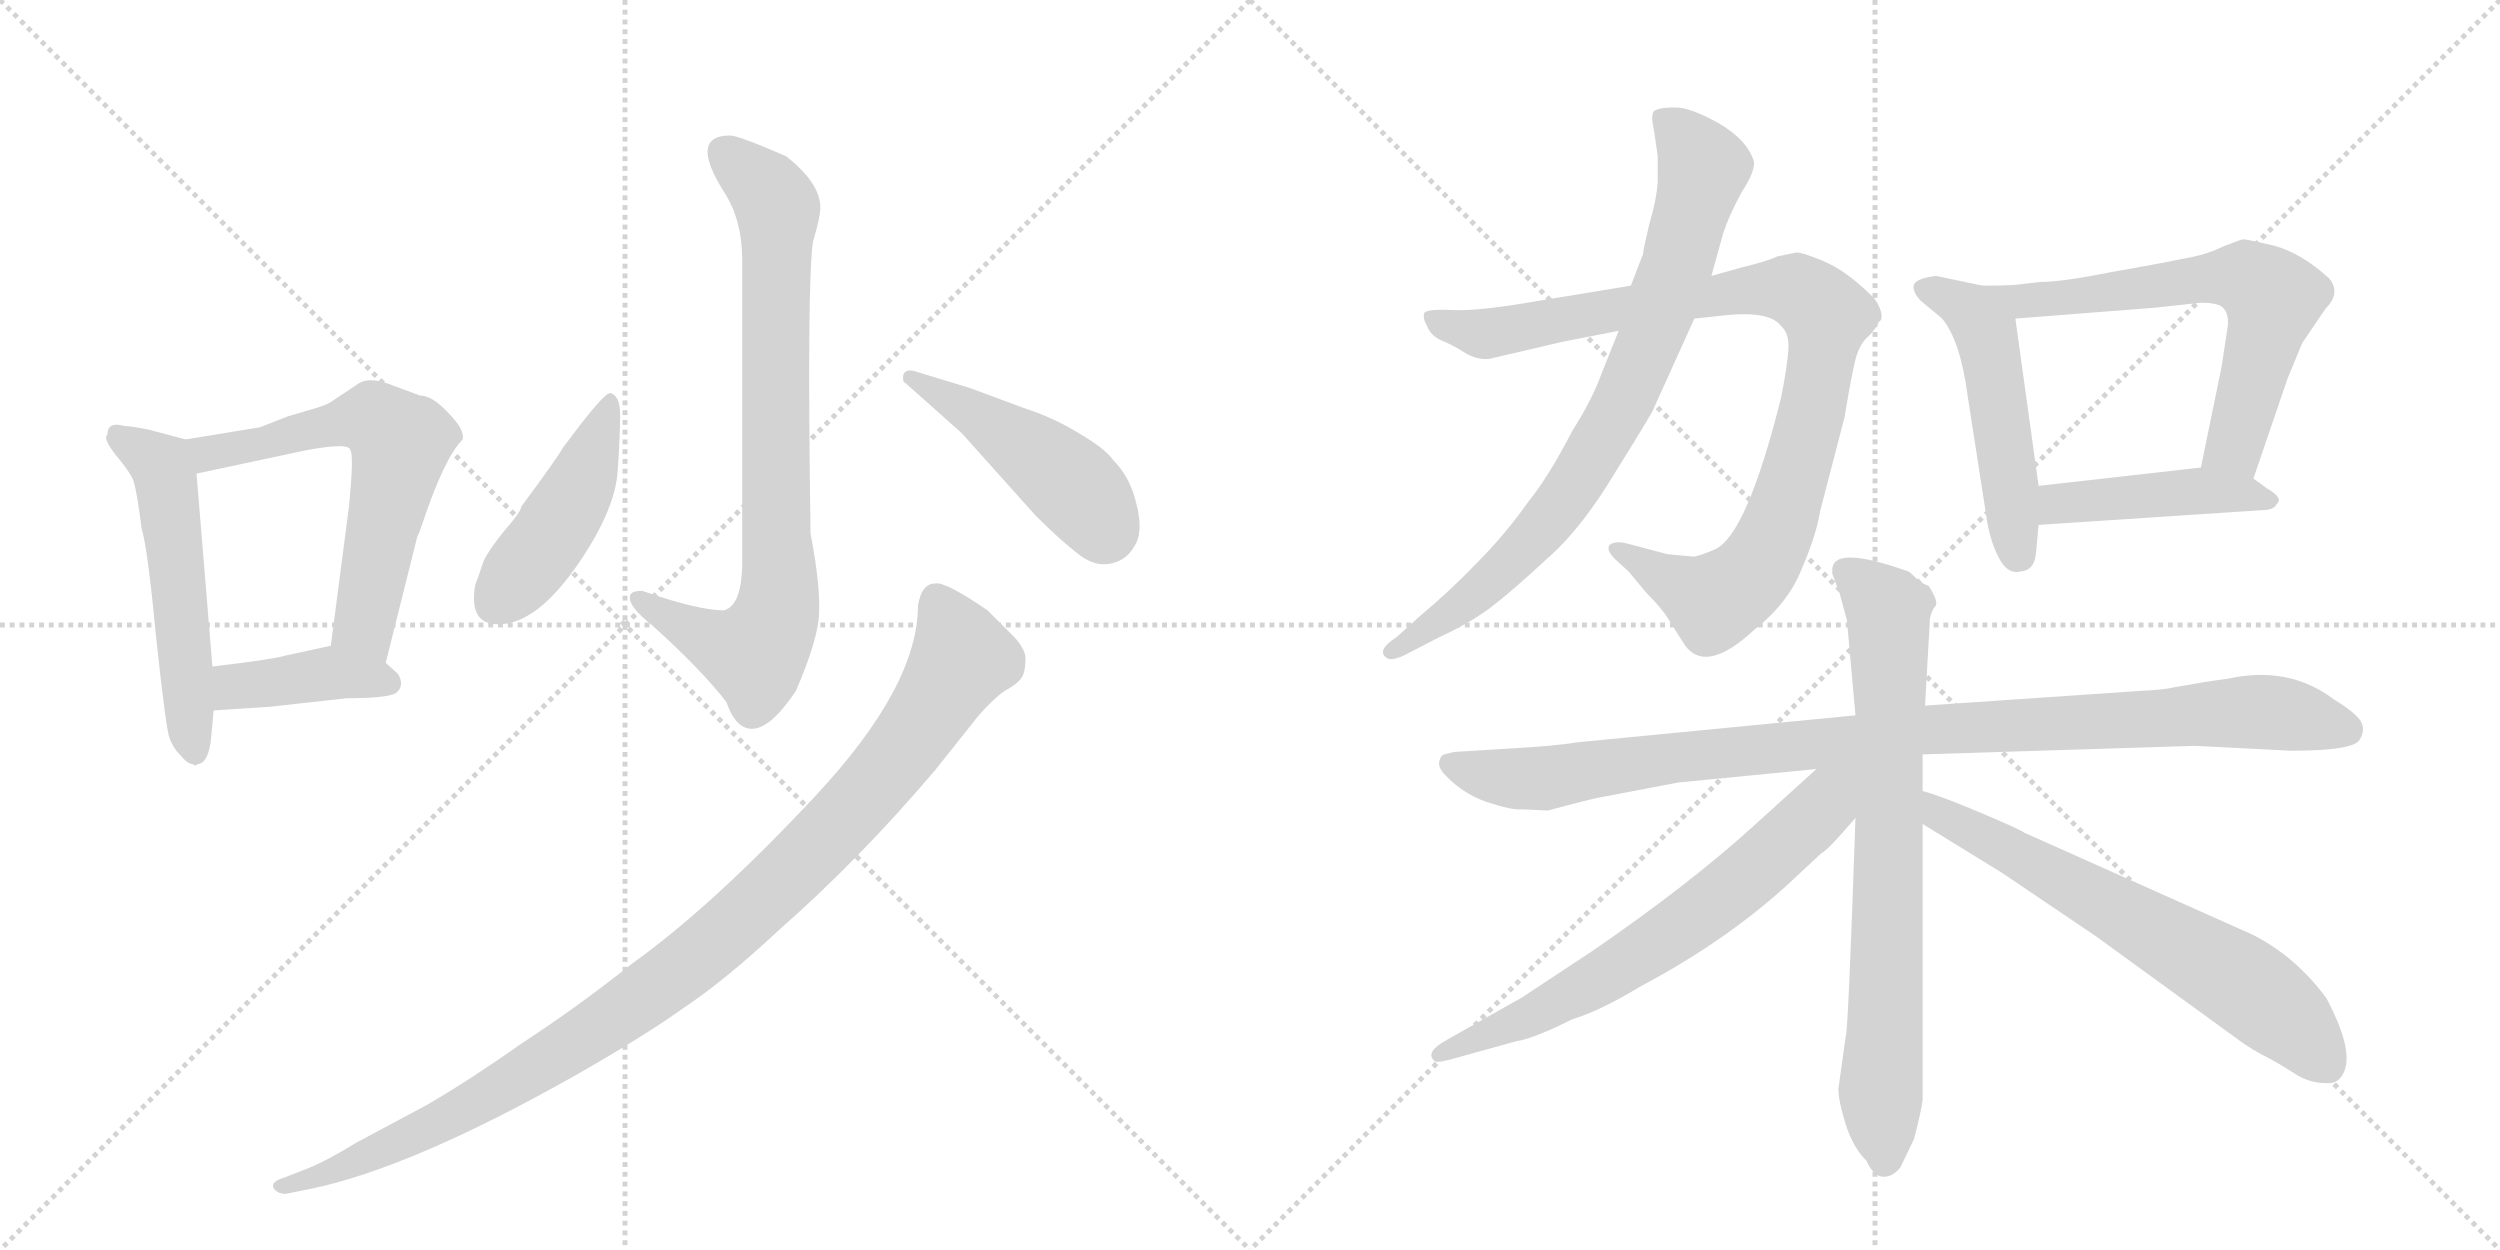 <svg version="1.1" viewBox="0 0 2048 1024" xmlns="http://www.w3.org/2000/svg">
  <g stroke="lightgray" stroke-dasharray="1,1" stroke-width="1" transform="scale(4, 4)">
    <line x1="0" y1="0" x2="256" y2="256"></line>
    <line x1="256" y1="0" x2="0" y2="256"></line>
    <line x1="128" y1="0" x2="128" y2="256"></line>
    <line x1="0" y1="128" x2="256" y2="128"></line>
    <line x1="256" y1="0" x2="512" y2="256"></line>
    <line x1="512" y1="0" x2="256" y2="256"></line>
    <line x1="384" y1="0" x2="384" y2="256"></line>
    <line x1="256" y1="128" x2="512" y2="128"></line>
  </g>
<g transform="scale(1, -1) translate(0, -850)">
   <style type="text/css">
    @keyframes keyframes0 {
      from {
       stroke: black;
       stroke-dashoffset: 533;
       stroke-width: 128;
       }
       63% {
       animation-timing-function: step-end;
       stroke: black;
       stroke-dashoffset: 0;
       stroke-width: 128;
       }
       to {
       stroke: black;
       stroke-width: 1024;
       }
       }
       #make-me-a-hanzi-animation-0 {
         animation: keyframes0 0.684s both;
         animation-delay: 0s;
         animation-timing-function: linear;
       }
    @keyframes keyframes1 {
      from {
       stroke: black;
       stroke-dashoffset: 611;
       stroke-width: 128;
       }
       67% {
       animation-timing-function: step-end;
       stroke: black;
       stroke-dashoffset: 0;
       stroke-width: 128;
       }
       to {
       stroke: black;
       stroke-width: 1024;
       }
       }
       #make-me-a-hanzi-animation-1 {
         animation: keyframes1 0.747s both;
         animation-delay: 0.684s;
         animation-timing-function: linear;
       }
    @keyframes keyframes2 {
      from {
       stroke: black;
       stroke-dashoffset: 400;
       stroke-width: 128;
       }
       57% {
       animation-timing-function: step-end;
       stroke: black;
       stroke-dashoffset: 0;
       stroke-width: 128;
       }
       to {
       stroke: black;
       stroke-width: 1024;
       }
       }
       #make-me-a-hanzi-animation-2 {
         animation: keyframes2 0.576s both;
         animation-delay: 1.431s;
         animation-timing-function: linear;
       }
    @keyframes keyframes3 {
      from {
       stroke: black;
       stroke-dashoffset: 791;
       stroke-width: 128;
       }
       72% {
       animation-timing-function: step-end;
       stroke: black;
       stroke-dashoffset: 0;
       stroke-width: 128;
       }
       to {
       stroke: black;
       stroke-width: 1024;
       }
       }
       #make-me-a-hanzi-animation-3 {
         animation: keyframes3 0.894s both;
         animation-delay: 2.007s;
         animation-timing-function: linear;
       }
    @keyframes keyframes4 {
      from {
       stroke: black;
       stroke-dashoffset: 450;
       stroke-width: 128;
       }
       59% {
       animation-timing-function: step-end;
       stroke: black;
       stroke-dashoffset: 0;
       stroke-width: 128;
       }
       to {
       stroke: black;
       stroke-width: 1024;
       }
       }
       #make-me-a-hanzi-animation-4 {
         animation: keyframes4 0.616s both;
         animation-delay: 2.9s;
         animation-timing-function: linear;
       }
    @keyframes keyframes5 {
      from {
       stroke: black;
       stroke-dashoffset: 462;
       stroke-width: 128;
       }
       60% {
       animation-timing-function: step-end;
       stroke: black;
       stroke-dashoffset: 0;
       stroke-width: 128;
       }
       to {
       stroke: black;
       stroke-width: 1024;
       }
       }
       #make-me-a-hanzi-animation-5 {
         animation: keyframes5 0.626s both;
         animation-delay: 3.516s;
         animation-timing-function: linear;
       }
    @keyframes keyframes6 {
      from {
       stroke: black;
       stroke-dashoffset: 1027;
       stroke-width: 128;
       }
       77% {
       animation-timing-function: step-end;
       stroke: black;
       stroke-dashoffset: 0;
       stroke-width: 128;
       }
       to {
       stroke: black;
       stroke-width: 1024;
       }
       }
       #make-me-a-hanzi-animation-6 {
         animation: keyframes6 1.086s both;
         animation-delay: 4.142s;
         animation-timing-function: linear;
       }
    @keyframes keyframes7 {
      from {
       stroke: black;
       stroke-dashoffset: 943;
       stroke-width: 128;
       }
       75% {
       animation-timing-function: step-end;
       stroke: black;
       stroke-dashoffset: 0;
       stroke-width: 128;
       }
       to {
       stroke: black;
       stroke-width: 1024;
       }
       }
       #make-me-a-hanzi-animation-7 {
         animation: keyframes7 1.017s both;
         animation-delay: 5.228s;
         animation-timing-function: linear;
       }
    @keyframes keyframes8 {
      from {
       stroke: black;
       stroke-dashoffset: 797;
       stroke-width: 128;
       }
       72% {
       animation-timing-function: step-end;
       stroke: black;
       stroke-dashoffset: 0;
       stroke-width: 128;
       }
       to {
       stroke: black;
       stroke-width: 1024;
       }
       }
       #make-me-a-hanzi-animation-8 {
         animation: keyframes8 0.899s both;
         animation-delay: 6.246s;
         animation-timing-function: linear;
       }
    @keyframes keyframes9 {
      from {
       stroke: black;
       stroke-dashoffset: 503;
       stroke-width: 128;
       }
       62% {
       animation-timing-function: step-end;
       stroke: black;
       stroke-dashoffset: 0;
       stroke-width: 128;
       }
       to {
       stroke: black;
       stroke-width: 1024;
       }
       }
       #make-me-a-hanzi-animation-9 {
         animation: keyframes9 0.659s both;
         animation-delay: 7.144s;
         animation-timing-function: linear;
       }
    @keyframes keyframes10 {
      from {
       stroke: black;
       stroke-dashoffset: 627;
       stroke-width: 128;
       }
       67% {
       animation-timing-function: step-end;
       stroke: black;
       stroke-dashoffset: 0;
       stroke-width: 128;
       }
       to {
       stroke: black;
       stroke-width: 1024;
       }
       }
       #make-me-a-hanzi-animation-10 {
         animation: keyframes10 0.76s both;
         animation-delay: 7.804s;
         animation-timing-function: linear;
       }
    @keyframes keyframes11 {
      from {
       stroke: black;
       stroke-dashoffset: 442;
       stroke-width: 128;
       }
       59% {
       animation-timing-function: step-end;
       stroke: black;
       stroke-dashoffset: 0;
       stroke-width: 128;
       }
       to {
       stroke: black;
       stroke-width: 1024;
       }
       }
       #make-me-a-hanzi-animation-11 {
         animation: keyframes11 0.61s both;
         animation-delay: 8.564s;
         animation-timing-function: linear;
       }
    @keyframes keyframes12 {
      from {
       stroke: black;
       stroke-dashoffset: 996;
       stroke-width: 128;
       }
       76% {
       animation-timing-function: step-end;
       stroke: black;
       stroke-dashoffset: 0;
       stroke-width: 128;
       }
       to {
       stroke: black;
       stroke-width: 1024;
       }
       }
       #make-me-a-hanzi-animation-12 {
         animation: keyframes12 1.061s both;
         animation-delay: 9.174s;
         animation-timing-function: linear;
       }
    @keyframes keyframes13 {
      from {
       stroke: black;
       stroke-dashoffset: 755;
       stroke-width: 128;
       }
       71% {
       animation-timing-function: step-end;
       stroke: black;
       stroke-dashoffset: 0;
       stroke-width: 128;
       }
       to {
       stroke: black;
       stroke-width: 1024;
       }
       }
       #make-me-a-hanzi-animation-13 {
         animation: keyframes13 0.864s both;
         animation-delay: 10.234s;
         animation-timing-function: linear;
       }
    @keyframes keyframes14 {
      from {
       stroke: black;
       stroke-dashoffset: 667;
       stroke-width: 128;
       }
       68% {
       animation-timing-function: step-end;
       stroke: black;
       stroke-dashoffset: 0;
       stroke-width: 128;
       }
       to {
       stroke: black;
       stroke-width: 1024;
       }
       }
       #make-me-a-hanzi-animation-14 {
         animation: keyframes14 0.793s both;
         animation-delay: 11.098s;
         animation-timing-function: linear;
       }
    @keyframes keyframes15 {
      from {
       stroke: black;
       stroke-dashoffset: 653;
       stroke-width: 128;
       }
       68% {
       animation-timing-function: step-end;
       stroke: black;
       stroke-dashoffset: 0;
       stroke-width: 128;
       }
       to {
       stroke: black;
       stroke-width: 1024;
       }
       }
       #make-me-a-hanzi-animation-15 {
         animation: keyframes15 0.781s both;
         animation-delay: 11.891s;
         animation-timing-function: linear;
       }
</style>
<path d="M 152 490 L 122 498 Q 107 501 102 501 Q 88 505 88 494 Q 84 491 95 477 Q 106 464 109 457 Q 112 449 116 417 Q 121 401 128 327 Q 136 252 139 245 Q 142 237 148 231 Q 154 224 158 224 Q 160 222 162 224 Q 171 225 173 246 L 175 268 L 174 304 L 161 462 C 159 488 159 488 152 490 Z" fill="lightgray"></path> 
<path d="M 316 307 L 342 411 Q 343 412 346 421 Q 364 475 379 490 Q 381 498 367 512 Q 354 526 344 526 L 317 536 Q 302 541 294 536 L 273 522 Q 268 518 253 514 L 236 509 L 213 500 L 152 490 C 122 485 132 456 161 462 L 250 481 Q 287 488 287 481 Q 290 478 286 436 L 271 321 C 267 291 309 278 316 307 Z" fill="lightgray"></path> 
<path d="M 175 268 L 221 271 L 284 278 Q 316 278 324 282 Q 332 288 326 298 L 316 307 C 295 326 295 326 271 321 L 234 313 Q 225 310 174 304 C 144 300 145 266 175 268 Z" fill="lightgray"></path> 
<path d="M 598 739 Q 564 739 593 693 Q 608 670 608 637 L 608 390 Q 608 354 593 350 Q 572 350 526 366 Q 516 366 516 361 Q 515 353 534 338 Q 574 302 595 275 Q 603 252 617 253 Q 632 254 652 284 Q 671 328 671 349 Q 672 371 664 413 Q 661 619 666 652 Q 672 672 672 680 Q 672 700 644 722 Q 605 739 598 739 Z" fill="lightgray"></path> 
<path d="M 500 528 Q 495 529 461 483 Q 456 474 427 435 Q 427 431 413 415 Q 400 399 396 390 L 392 378 Q 389 371 389 369 Q 385 342 403 339 Q 438 334 477 393 Q 504 434 506 464 Q 508 493 508 510 Q 508 526 500 528 Z" fill="lightgray"></path> 
<path d="M 742 536 L 788 495 L 848 428 Q 867 409 881 398 Q 895 386 908 388 Q 922 390 929 402 Q 937 414 931 437 Q 926 459 912 473 Q 906 482 884 495 Q 863 508 838 516 L 795 532 L 749 546 Q 742 548 740 543 Q 739 537 742 536 Z" fill="lightgray"></path> 
<path d="M 234 -128 L 254 -124 Q 337 -107 473 -30 Q 529 2 561 25 Q 594 47 638 88 Q 704 146 766 219 L 801 263 Q 813 277 823 284 Q 834 290 837 295 Q 840 300 840 309 Q 841 317 831 328 L 809 350 Q 774 374 766 372 Q 755 372 752 354 Q 752 288 668 198 Q 584 108 517 60 Q 473 25 427 -5 Q 386 -34 350 -55 L 292 -86 Q 266 -102 250 -108 L 232 -115 Q 222 -118 224 -123 Q 227 -128 234 -128 Z" fill="lightgray"></path> 
<path d="M 1336 616 L 1263 604 Q 1212 595 1191 596 Q 1170 597 1167 594 Q 1165 590 1169 583 Q 1172 575 1181 571 Q 1191 567 1200 561 Q 1210 555 1220 556 L 1280 570 L 1326 579 L 1388 589 L 1416 592 Q 1450 595 1459 583 Q 1466 577 1465 563 Q 1464 549 1459 524 Q 1431 412 1405 400 Q 1396 396 1388 394 L 1366 396 L 1332 405 Q 1324 407 1319 404 Q 1315 400 1323 392 L 1334 382 L 1349 364 Q 1361 352 1366 344 L 1378 325 Q 1395 295 1437 334 Q 1465 356 1476 384 Q 1488 412 1491 431 L 1511 508 Q 1518 550 1521 559 Q 1524 568 1529 573 Q 1535 578 1539 586 L 1541 588 Q 1543 595 1535 606 Q 1513 628 1494 636 Q 1475 644 1471 643 L 1456 640 Q 1448 636 1427 631 L 1402 624 L 1336 616 Z" fill="lightgray"></path> 
<path d="M 1346 642 L 1336 616 L 1326 579 L 1312 544 Q 1304 522 1288 497 Q 1269 460 1252 439 Q 1233 412 1209 388 Q 1189 367 1164 346 L 1144 328 Q 1127 317 1136 311 Q 1140 308 1152 314 L 1179 328 Q 1205 340 1222 353 Q 1239 366 1267 392 Q 1296 417 1325 466 Q 1355 514 1355 516 L 1388 589 L 1402 624 L 1410 653 Q 1414 669 1427 693 Q 1437 708 1437 717 Q 1432 735 1408 749 Q 1385 762 1372 762 Q 1359 762 1355 759 Q 1352 756 1355 743 L 1358 722 L 1358 701 Q 1357 686 1351 666 Q 1346 645 1346 642 Z" fill="lightgray"></path> 
<path d="M 1624 616 L 1586 624 Q 1570 622 1568 617 Q 1566 612 1573 604 L 1591 589 Q 1606 571 1612 525 L 1628 422 Q 1631 405 1638 392 Q 1645 379 1656 382 Q 1667 383 1668 398 L 1670 420 L 1670 452 L 1651 589 C 1648 611 1648 611 1624 616 Z" fill="lightgray"></path> 
<path d="M 1846 458 L 1874 540 L 1886 569 L 1905 597 Q 1918 610 1908 622 Q 1885 643 1862 649 Q 1840 654 1838 654 Q 1836 654 1821 648 Q 1807 641 1788 638 Q 1769 634 1729 627 Q 1689 619 1671 619 L 1654 617 Q 1648 616 1624 616 C 1594 616 1621 587 1651 589 L 1766 598 L 1803 602 Q 1817 602 1821 598 Q 1826 593 1825 583 L 1820 550 L 1803 467 C 1797 438 1836 430 1846 458 Z" fill="lightgray"></path> 
<path d="M 1670 420 L 1852 432 Q 1863 432 1865 437 Q 1871 442 1857 450 L 1846 458 C 1830 470 1830 470 1803 467 L 1670 452 C 1640 449 1640 418 1670 420 Z" fill="lightgray"></path> 
<path d="M 1520 264 L 1293 242 Q 1275 239 1240 237 L 1191 234 L 1183 232 Q 1180 231 1179 226 Q 1178 221 1184 215 Q 1198 200 1218 193 Q 1239 186 1247 187 L 1268 186 Q 1305 196 1312 197 L 1375 209 L 1488 220 L 1575 232 L 1798 239 L 1877 235 Q 1928 235 1933 244 Q 1938 252 1934 259 Q 1930 266 1912 277 Q 1875 305 1825 294 Q 1809 292 1781 287 Q 1774 285 1753 284 L 1577 272 L 1520 264 Z" fill="lightgray"></path> 
<path d="M 1501 383 L 1501 380 L 1507 364 L 1513 342 L 1520 264 L 1520 180 Q 1514 4 1512 1 L 1506 -42 Q 1506 -52 1512 -71 Q 1518 -90 1529 -101 Q 1535 -114 1543 -114 Q 1551 -114 1557 -106 L 1568 -83 Q 1574 -60 1575 -51 L 1575 175 L 1575 202 L 1575 232 L 1577 272 L 1581 343 Q 1582 349 1585 353 Q 1589 356 1580 370 Q 1574 372 1569 377 Q 1564 382 1563 382 Q 1501 404 1501 383 Z" fill="lightgray"></path> 
<path d="M 1488 220 L 1435 172 Q 1383 125 1306 72 L 1247 33 L 1185 -2 Q 1167 -12 1175 -19 Q 1176 -21 1188 -18 L 1242 -3 Q 1256 -1 1288 15 Q 1311 22 1344 42 Q 1412 78 1463 124 L 1492 151 Q 1497 153 1520 180 C 1561 227 1522 250 1488 220 Z" fill="lightgray"></path> 
<path d="M 1575 175 L 1640 135 L 1717 83 L 1834 -2 Q 1845 -10 1855 -15 Q 1865 -20 1879 -29 Q 1894 -39 1911 -37 Q 1918 -35 1921 -26 Q 1927 -8 1906 32 Q 1881 66 1846 84 L 1658 168 Q 1656 170 1623 184 Q 1590 198 1575 202 C 1546 211 1549 191 1575 175 Z" fill="lightgray"></path> 
      <clipPath id="make-me-a-hanzi-clip-0">
      <path d="M 152 490 L 122 498 Q 107 501 102 501 Q 88 505 88 494 Q 84 491 95 477 Q 106 464 109 457 Q 112 449 116 417 Q 121 401 128 327 Q 136 252 139 245 Q 142 237 148 231 Q 154 224 158 224 Q 160 222 162 224 Q 171 225 173 246 L 175 268 L 174 304 L 161 462 C 159 488 159 488 152 490 Z" fill="lightgray"></path>
      </clipPath>
      <path clip-path="url(#make-me-a-hanzi-clip-0)" d="M 98 491 L 132 469 L 137 452 L 160 234 " fill="none" id="make-me-a-hanzi-animation-0" stroke-dasharray="405 810" stroke-linecap="round"></path>

      <clipPath id="make-me-a-hanzi-clip-1">
      <path d="M 316 307 L 342 411 Q 343 412 346 421 Q 364 475 379 490 Q 381 498 367 512 Q 354 526 344 526 L 317 536 Q 302 541 294 536 L 273 522 Q 268 518 253 514 L 236 509 L 213 500 L 152 490 C 122 485 132 456 161 462 L 250 481 Q 287 488 287 481 Q 290 478 286 436 L 271 321 C 267 291 309 278 316 307 Z" fill="lightgray"></path>
      </clipPath>
      <path clip-path="url(#make-me-a-hanzi-clip-1)" d="M 161 485 L 180 480 L 291 506 L 306 506 L 324 493 L 328 482 L 298 339 L 311 316 " fill="none" id="make-me-a-hanzi-animation-1" stroke-dasharray="483 966" stroke-linecap="round"></path>

      <clipPath id="make-me-a-hanzi-clip-2">
      <path d="M 175 268 L 221 271 L 284 278 Q 316 278 324 282 Q 332 288 326 298 L 316 307 C 295 326 295 326 271 321 L 234 313 Q 225 310 174 304 C 144 300 145 266 175 268 Z" fill="lightgray"></path>
      </clipPath>
      <path clip-path="url(#make-me-a-hanzi-clip-2)" d="M 182 274 L 191 286 L 269 299 L 318 291 " fill="none" id="make-me-a-hanzi-animation-2" stroke-dasharray="272 544" stroke-linecap="round"></path>

      <clipPath id="make-me-a-hanzi-clip-3">
      <path d="M 598 739 Q 564 739 593 693 Q 608 670 608 637 L 608 390 Q 608 354 593 350 Q 572 350 526 366 Q 516 366 516 361 Q 515 353 534 338 Q 574 302 595 275 Q 603 252 617 253 Q 632 254 652 284 Q 671 328 671 349 Q 672 371 664 413 Q 661 619 666 652 Q 672 672 672 680 Q 672 700 644 722 Q 605 739 598 739 Z" fill="lightgray"></path>
      </clipPath>
      <path clip-path="url(#make-me-a-hanzi-clip-3)" d="M 594 725 L 624 699 L 637 679 L 636 347 L 631 332 L 613 315 L 581 326 L 524 358 " fill="none" id="make-me-a-hanzi-animation-3" stroke-dasharray="663 1326" stroke-linecap="round"></path>

      <clipPath id="make-me-a-hanzi-clip-4">
      <path d="M 500 528 Q 495 529 461 483 Q 456 474 427 435 Q 427 431 413 415 Q 400 399 396 390 L 392 378 Q 389 371 389 369 Q 385 342 403 339 Q 438 334 477 393 Q 504 434 506 464 Q 508 493 508 510 Q 508 526 500 528 Z" fill="lightgray"></path>
      </clipPath>
      <path clip-path="url(#make-me-a-hanzi-clip-4)" d="M 500 522 L 463 431 L 405 355 " fill="none" id="make-me-a-hanzi-animation-4" stroke-dasharray="322 644" stroke-linecap="round"></path>

      <clipPath id="make-me-a-hanzi-clip-5">
      <path d="M 742 536 L 788 495 L 848 428 Q 867 409 881 398 Q 895 386 908 388 Q 922 390 929 402 Q 937 414 931 437 Q 926 459 912 473 Q 906 482 884 495 Q 863 508 838 516 L 795 532 L 749 546 Q 742 548 740 543 Q 739 537 742 536 Z" fill="lightgray"></path>
      </clipPath>
      <path clip-path="url(#make-me-a-hanzi-clip-5)" d="M 746 541 L 853 474 L 887 444 L 905 415 " fill="none" id="make-me-a-hanzi-animation-5" stroke-dasharray="334 668" stroke-linecap="round"></path>

      <clipPath id="make-me-a-hanzi-clip-6">
      <path d="M 234 -128 L 254 -124 Q 337 -107 473 -30 Q 529 2 561 25 Q 594 47 638 88 Q 704 146 766 219 L 801 263 Q 813 277 823 284 Q 834 290 837 295 Q 840 300 840 309 Q 841 317 831 328 L 809 350 Q 774 374 766 372 Q 755 372 752 354 Q 752 288 668 198 Q 584 108 517 60 Q 473 25 427 -5 Q 386 -34 350 -55 L 292 -86 Q 266 -102 250 -108 L 232 -115 Q 222 -118 224 -123 Q 227 -128 234 -128 Z" fill="lightgray"></path>
      </clipPath>
      <path clip-path="url(#make-me-a-hanzi-clip-6)" d="M 767 358 L 788 310 L 762 267 L 688 175 L 590 82 L 510 21 L 388 -55 L 280 -107 L 231 -122 " fill="none" id="make-me-a-hanzi-animation-6" stroke-dasharray="899 1798" stroke-linecap="round"></path>

      <clipPath id="make-me-a-hanzi-clip-7">
      <path d="M 1336 616 L 1263 604 Q 1212 595 1191 596 Q 1170 597 1167 594 Q 1165 590 1169 583 Q 1172 575 1181 571 Q 1191 567 1200 561 Q 1210 555 1220 556 L 1280 570 L 1326 579 L 1388 589 L 1416 592 Q 1450 595 1459 583 Q 1466 577 1465 563 Q 1464 549 1459 524 Q 1431 412 1405 400 Q 1396 396 1388 394 L 1366 396 L 1332 405 Q 1324 407 1319 404 Q 1315 400 1323 392 L 1334 382 L 1349 364 Q 1361 352 1366 344 L 1378 325 Q 1395 295 1437 334 Q 1465 356 1476 384 Q 1488 412 1491 431 L 1511 508 Q 1518 550 1521 559 Q 1524 568 1529 573 Q 1535 578 1539 586 L 1541 588 Q 1543 595 1535 606 Q 1513 628 1494 636 Q 1475 644 1471 643 L 1456 640 Q 1448 636 1427 631 L 1402 624 L 1336 616 Z" fill="lightgray"></path>
      </clipPath>
      <path clip-path="url(#make-me-a-hanzi-clip-7)" d="M 1172 589 L 1217 576 L 1441 614 L 1470 613 L 1497 591 L 1475 476 L 1455 414 L 1438 383 L 1405 357 L 1326 400 " fill="none" id="make-me-a-hanzi-animation-7" stroke-dasharray="815 1630" stroke-linecap="round"></path>

      <clipPath id="make-me-a-hanzi-clip-8">
      <path d="M 1346 642 L 1336 616 L 1326 579 L 1312 544 Q 1304 522 1288 497 Q 1269 460 1252 439 Q 1233 412 1209 388 Q 1189 367 1164 346 L 1144 328 Q 1127 317 1136 311 Q 1140 308 1152 314 L 1179 328 Q 1205 340 1222 353 Q 1239 366 1267 392 Q 1296 417 1325 466 Q 1355 514 1355 516 L 1388 589 L 1402 624 L 1410 653 Q 1414 669 1427 693 Q 1437 708 1437 717 Q 1432 735 1408 749 Q 1385 762 1372 762 Q 1359 762 1355 759 Q 1352 756 1355 743 L 1358 722 L 1358 701 Q 1357 686 1351 666 Q 1346 645 1346 642 Z" fill="lightgray"></path>
      </clipPath>
      <path clip-path="url(#make-me-a-hanzi-clip-8)" d="M 1360 755 L 1388 727 L 1394 706 L 1373 629 L 1323 507 L 1273 430 L 1236 388 L 1140 316 " fill="none" id="make-me-a-hanzi-animation-8" stroke-dasharray="669 1338" stroke-linecap="round"></path>

      <clipPath id="make-me-a-hanzi-clip-9">
      <path d="M 1624 616 L 1586 624 Q 1570 622 1568 617 Q 1566 612 1573 604 L 1591 589 Q 1606 571 1612 525 L 1628 422 Q 1631 405 1638 392 Q 1645 379 1656 382 Q 1667 383 1668 398 L 1670 420 L 1670 452 L 1651 589 C 1648 611 1648 611 1624 616 Z" fill="lightgray"></path>
      </clipPath>
      <path clip-path="url(#make-me-a-hanzi-clip-9)" d="M 1576 613 L 1602 604 L 1627 576 L 1654 396 " fill="none" id="make-me-a-hanzi-animation-9" stroke-dasharray="375 750" stroke-linecap="round"></path>

      <clipPath id="make-me-a-hanzi-clip-10">
      <path d="M 1846 458 L 1874 540 L 1886 569 L 1905 597 Q 1918 610 1908 622 Q 1885 643 1862 649 Q 1840 654 1838 654 Q 1836 654 1821 648 Q 1807 641 1788 638 Q 1769 634 1729 627 Q 1689 619 1671 619 L 1654 617 Q 1648 616 1624 616 C 1594 616 1621 587 1651 589 L 1766 598 L 1803 602 Q 1817 602 1821 598 Q 1826 593 1825 583 L 1820 550 L 1803 467 C 1797 438 1836 430 1846 458 Z" fill="lightgray"></path>
      </clipPath>
      <path clip-path="url(#make-me-a-hanzi-clip-10)" d="M 1642 607 L 1672 604 L 1829 623 L 1856 612 L 1860 594 L 1839 514 L 1828 484 L 1812 472 " fill="none" id="make-me-a-hanzi-animation-10" stroke-dasharray="499 998" stroke-linecap="round"></path>

      <clipPath id="make-me-a-hanzi-clip-11">
      <path d="M 1670 420 L 1852 432 Q 1863 432 1865 437 Q 1871 442 1857 450 L 1846 458 C 1830 470 1830 470 1803 467 L 1670 452 C 1640 449 1640 418 1670 420 Z" fill="lightgray"></path>
      </clipPath>
      <path clip-path="url(#make-me-a-hanzi-clip-11)" d="M 1677 425 L 1684 436 L 1737 442 L 1807 448 L 1856 441 " fill="none" id="make-me-a-hanzi-animation-11" stroke-dasharray="314 628" stroke-linecap="round"></path>

      <clipPath id="make-me-a-hanzi-clip-12">
      <path d="M 1520 264 L 1293 242 Q 1275 239 1240 237 L 1191 234 L 1183 232 Q 1180 231 1179 226 Q 1178 221 1184 215 Q 1198 200 1218 193 Q 1239 186 1247 187 L 1268 186 Q 1305 196 1312 197 L 1375 209 L 1488 220 L 1575 232 L 1798 239 L 1877 235 Q 1928 235 1933 244 Q 1938 252 1934 259 Q 1930 266 1912 277 Q 1875 305 1825 294 Q 1809 292 1781 287 Q 1774 285 1753 284 L 1577 272 L 1520 264 Z" fill="lightgray"></path>
      </clipPath>
      <path clip-path="url(#make-me-a-hanzi-clip-12)" d="M 1189 224 L 1233 212 L 1272 212 L 1573 252 L 1838 267 L 1923 252 " fill="none" id="make-me-a-hanzi-animation-12" stroke-dasharray="868 1736" stroke-linecap="round"></path>

      <clipPath id="make-me-a-hanzi-clip-13">
      <path d="M 1501 383 L 1501 380 L 1507 364 L 1513 342 L 1520 264 L 1520 180 Q 1514 4 1512 1 L 1506 -42 Q 1506 -52 1512 -71 Q 1518 -90 1529 -101 Q 1535 -114 1543 -114 Q 1551 -114 1557 -106 L 1568 -83 Q 1574 -60 1575 -51 L 1575 175 L 1575 202 L 1575 232 L 1577 272 L 1581 343 Q 1582 349 1585 353 Q 1589 356 1580 370 Q 1574 372 1569 377 Q 1564 382 1563 382 Q 1501 404 1501 383 Z" fill="lightgray"></path>
      </clipPath>
      <path clip-path="url(#make-me-a-hanzi-clip-13)" d="M 1513 382 L 1547 350 L 1544 -102 " fill="none" id="make-me-a-hanzi-animation-13" stroke-dasharray="627 1254" stroke-linecap="round"></path>

      <clipPath id="make-me-a-hanzi-clip-14">
      <path d="M 1488 220 L 1435 172 Q 1383 125 1306 72 L 1247 33 L 1185 -2 Q 1167 -12 1175 -19 Q 1176 -21 1188 -18 L 1242 -3 Q 1256 -1 1288 15 Q 1311 22 1344 42 Q 1412 78 1463 124 L 1492 151 Q 1497 153 1520 180 C 1561 227 1522 250 1488 220 Z" fill="lightgray"></path>
      </clipPath>
      <path clip-path="url(#make-me-a-hanzi-clip-14)" d="M 1516 217 L 1483 178 L 1376 90 L 1273 27 L 1181 -14 " fill="none" id="make-me-a-hanzi-animation-14" stroke-dasharray="539 1078" stroke-linecap="round"></path>

      <clipPath id="make-me-a-hanzi-clip-15">
      <path d="M 1575 175 L 1640 135 L 1717 83 L 1834 -2 Q 1845 -10 1855 -15 Q 1865 -20 1879 -29 Q 1894 -39 1911 -37 Q 1918 -35 1921 -26 Q 1927 -8 1906 32 Q 1881 66 1846 84 L 1658 168 Q 1656 170 1623 184 Q 1590 198 1575 202 C 1546 211 1549 191 1575 175 Z" fill="lightgray"></path>
      </clipPath>
      <path clip-path="url(#make-me-a-hanzi-clip-15)" d="M 1578 195 L 1588 182 L 1834 47 L 1881 9 L 1905 -22 " fill="none" id="make-me-a-hanzi-animation-15" stroke-dasharray="525 1050" stroke-linecap="round"></path>

</g>
</svg>
